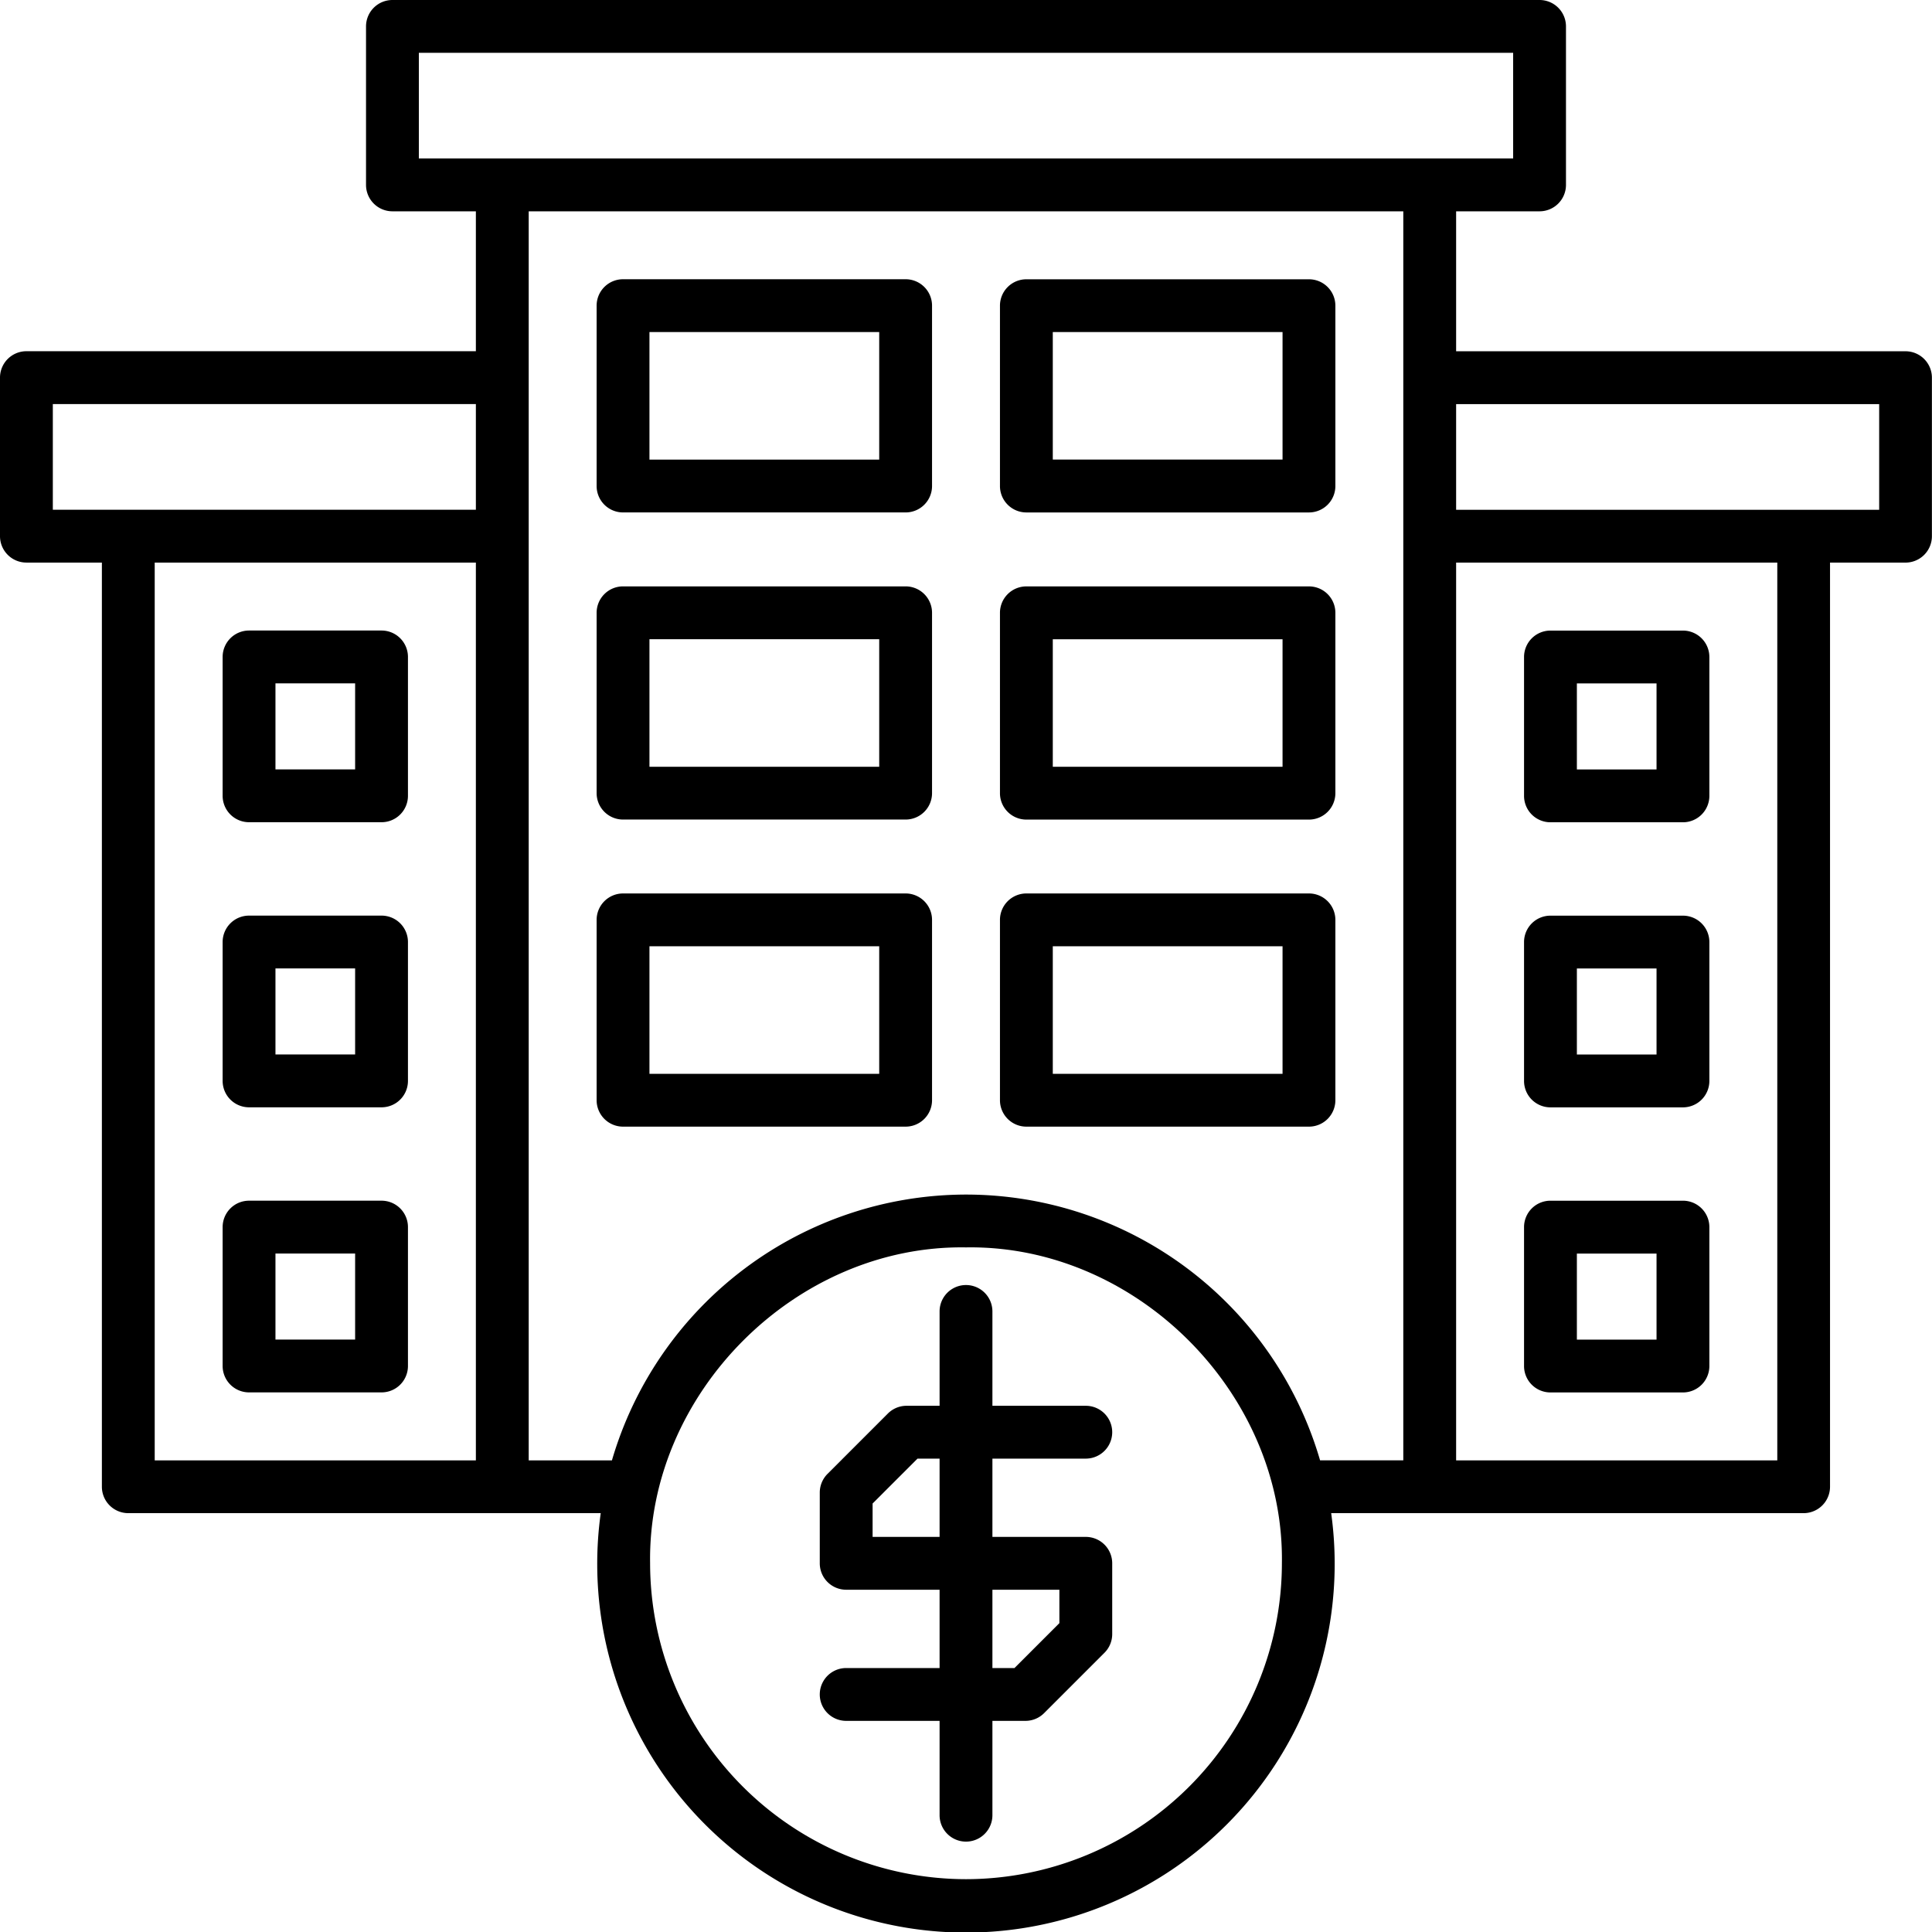 <?xml version="1.0" encoding="UTF-8"?>
<svg xmlns="http://www.w3.org/2000/svg" width="512" height="512" viewBox="0 0 128 128"><g><path d="M126.25,23.272H96.472V14H102a1.75,1.75,0,0,0,1.75-1.75V1.75A1.75,1.75,0,0,0,102,0H26a1.75,1.75,0,0,0-1.75,1.75v10.5A1.75,1.75,0,0,0,26,14h5.528v9.269H1.75A1.75,1.75,0,0,0,0,25.022v10.5a1.75,1.75,0,0,0,1.75,1.75h5V98.5a1.75,1.75,0,0,0,1.75,1.75H39.8a24.429,24.429,0,1,0,48.394,0h31.3a1.75,1.75,0,0,0,1.75-1.75V37.274h5a1.75,1.75,0,0,0,1.75-1.75v-10.5A1.75,1.75,0,0,0,126.25,23.272ZM27.75,3.5h72.5v7H27.75ZM3.5,26.772H31.528v7H3.5Zm6.75,10.5H31.528V96.753H10.25ZM64,124.5a20.953,20.953,0,0,1-20.929-20.929C42.9,92.293,52.735,82.459,64,82.643c11.265-.184,21.1,9.651,20.929,20.928A20.953,20.953,0,0,1,64,124.5Zm0-45.357a24.474,24.474,0,0,0-23.458,17.61H35.028V14H92.972v82.75H87.458A24.444,24.444,0,0,0,64,79.143Zm53.75,17.61H96.472V37.274H117.75Zm6.75-62.979H96.472v-7H124.5Z"/><path d="M102.722,54.478H111.5a1.75,1.75,0,0,0,1.75-1.75v-9.2a1.751,1.751,0,0,0-1.75-1.75h-8.778a1.75,1.75,0,0,0-1.75,1.75v9.2A1.749,1.749,0,0,0,102.722,54.478Zm1.75-9.2h5.278v5.7h-5.278Z"/><path d="M102.722,73.365H111.5a1.75,1.75,0,0,0,1.75-1.75v-9.2a1.75,1.75,0,0,0-1.75-1.75h-8.778a1.749,1.749,0,0,0-1.75,1.75v9.2A1.749,1.749,0,0,0,102.722,73.365Zm1.75-9.2h5.278v5.7h-5.278Z"/><path d="M102.722,92.253H111.5a1.75,1.75,0,0,0,1.75-1.75V81.3a1.75,1.75,0,0,0-1.75-1.75h-8.778a1.749,1.749,0,0,0-1.75,1.75v9.2A1.749,1.749,0,0,0,102.722,92.253Zm1.75-9.2h5.278v5.7h-5.278Z"/><path d="M25.278,41.774H16.5a1.751,1.751,0,0,0-1.75,1.75v9.2a1.75,1.75,0,0,0,1.75,1.75h8.778a1.749,1.749,0,0,0,1.75-1.75v-9.2A1.75,1.75,0,0,0,25.278,41.774Zm-1.75,9.2H18.25v-5.7h5.278Z"/><path d="M25.278,60.662H16.5a1.75,1.75,0,0,0-1.75,1.75v9.2a1.75,1.75,0,0,0,1.75,1.75h8.778a1.749,1.749,0,0,0,1.75-1.75v-9.2A1.749,1.749,0,0,0,25.278,60.662Zm-1.75,9.2H18.25v-5.7h5.278Z"/><path d="M25.278,79.549H16.5a1.75,1.75,0,0,0-1.75,1.75v9.2a1.75,1.75,0,0,0,1.75,1.75h8.778a1.749,1.749,0,0,0,1.75-1.75V81.3A1.749,1.749,0,0,0,25.278,79.549Zm-1.75,9.2H18.25v-5.7h5.278Z"/><path d="M71.937,96.637a1.75,1.75,0,1,0,0-3.5H65.75v-6.25a1.75,1.75,0,0,0-3.5,0v6.25H60.062a1.749,1.749,0,0,0-1.237.512l-4,4a1.754,1.754,0,0,0-.513,1.238v4.687a1.75,1.75,0,0,0,1.75,1.75H62.25v5.188H56.062a1.75,1.75,0,0,0,0,3.5H62.25v6.25a1.75,1.75,0,0,0,3.5,0v-6.25h2.187a1.751,1.751,0,0,0,1.238-.513l4-4a1.749,1.749,0,0,0,.512-1.237v-4.688a1.749,1.749,0,0,0-1.75-1.75H65.75V96.637Zm-1.75,8.687v2.213l-2.975,2.975H65.75v-5.188Zm-7.937-3.5H57.812V99.611l2.976-2.974H62.25Z"/><path d="M60,18.5H41.278a1.75,1.75,0,0,0-1.75,1.75V32.2a1.75,1.75,0,0,0,1.75,1.75H60a1.75,1.75,0,0,0,1.75-1.75V20.253A1.75,1.75,0,0,0,60,18.5ZM58.25,30.451H43.028V22H58.25Z"/><path d="M68,33.951H86.722a1.75,1.75,0,0,0,1.75-1.75V20.253a1.75,1.75,0,0,0-1.75-1.75H68a1.75,1.75,0,0,0-1.75,1.75V32.2A1.75,1.75,0,0,0,68,33.951ZM69.75,22H84.972v8.448H69.75Z"/><path d="M60,38.849H41.278a1.75,1.75,0,0,0-1.75,1.75V52.547a1.75,1.75,0,0,0,1.75,1.75H60a1.75,1.75,0,0,0,1.75-1.75V40.6A1.75,1.75,0,0,0,60,38.849ZM58.25,50.8H43.028V42.349H58.25Z"/><path d="M68,54.3H86.722a1.75,1.75,0,0,0,1.75-1.75V40.6a1.75,1.75,0,0,0-1.75-1.75H68a1.75,1.75,0,0,0-1.75,1.75V52.547A1.75,1.75,0,0,0,68,54.3Zm1.75-11.948H84.972V50.8H69.75Z"/><path d="M60,59.194H41.278a1.751,1.751,0,0,0-1.75,1.75V72.893a1.751,1.751,0,0,0,1.75,1.75H60a1.751,1.751,0,0,0,1.75-1.75V60.944A1.751,1.751,0,0,0,60,59.194ZM58.25,71.143H43.028V62.694H58.25Z"/><path d="M88.472,72.893V60.944a1.751,1.751,0,0,0-1.75-1.75H68a1.751,1.751,0,0,0-1.75,1.75V72.893A1.751,1.751,0,0,0,68,74.643H86.722A1.751,1.751,0,0,0,88.472,72.893Zm-3.5-1.75H69.75V62.694H84.972Z"/></g></svg>

